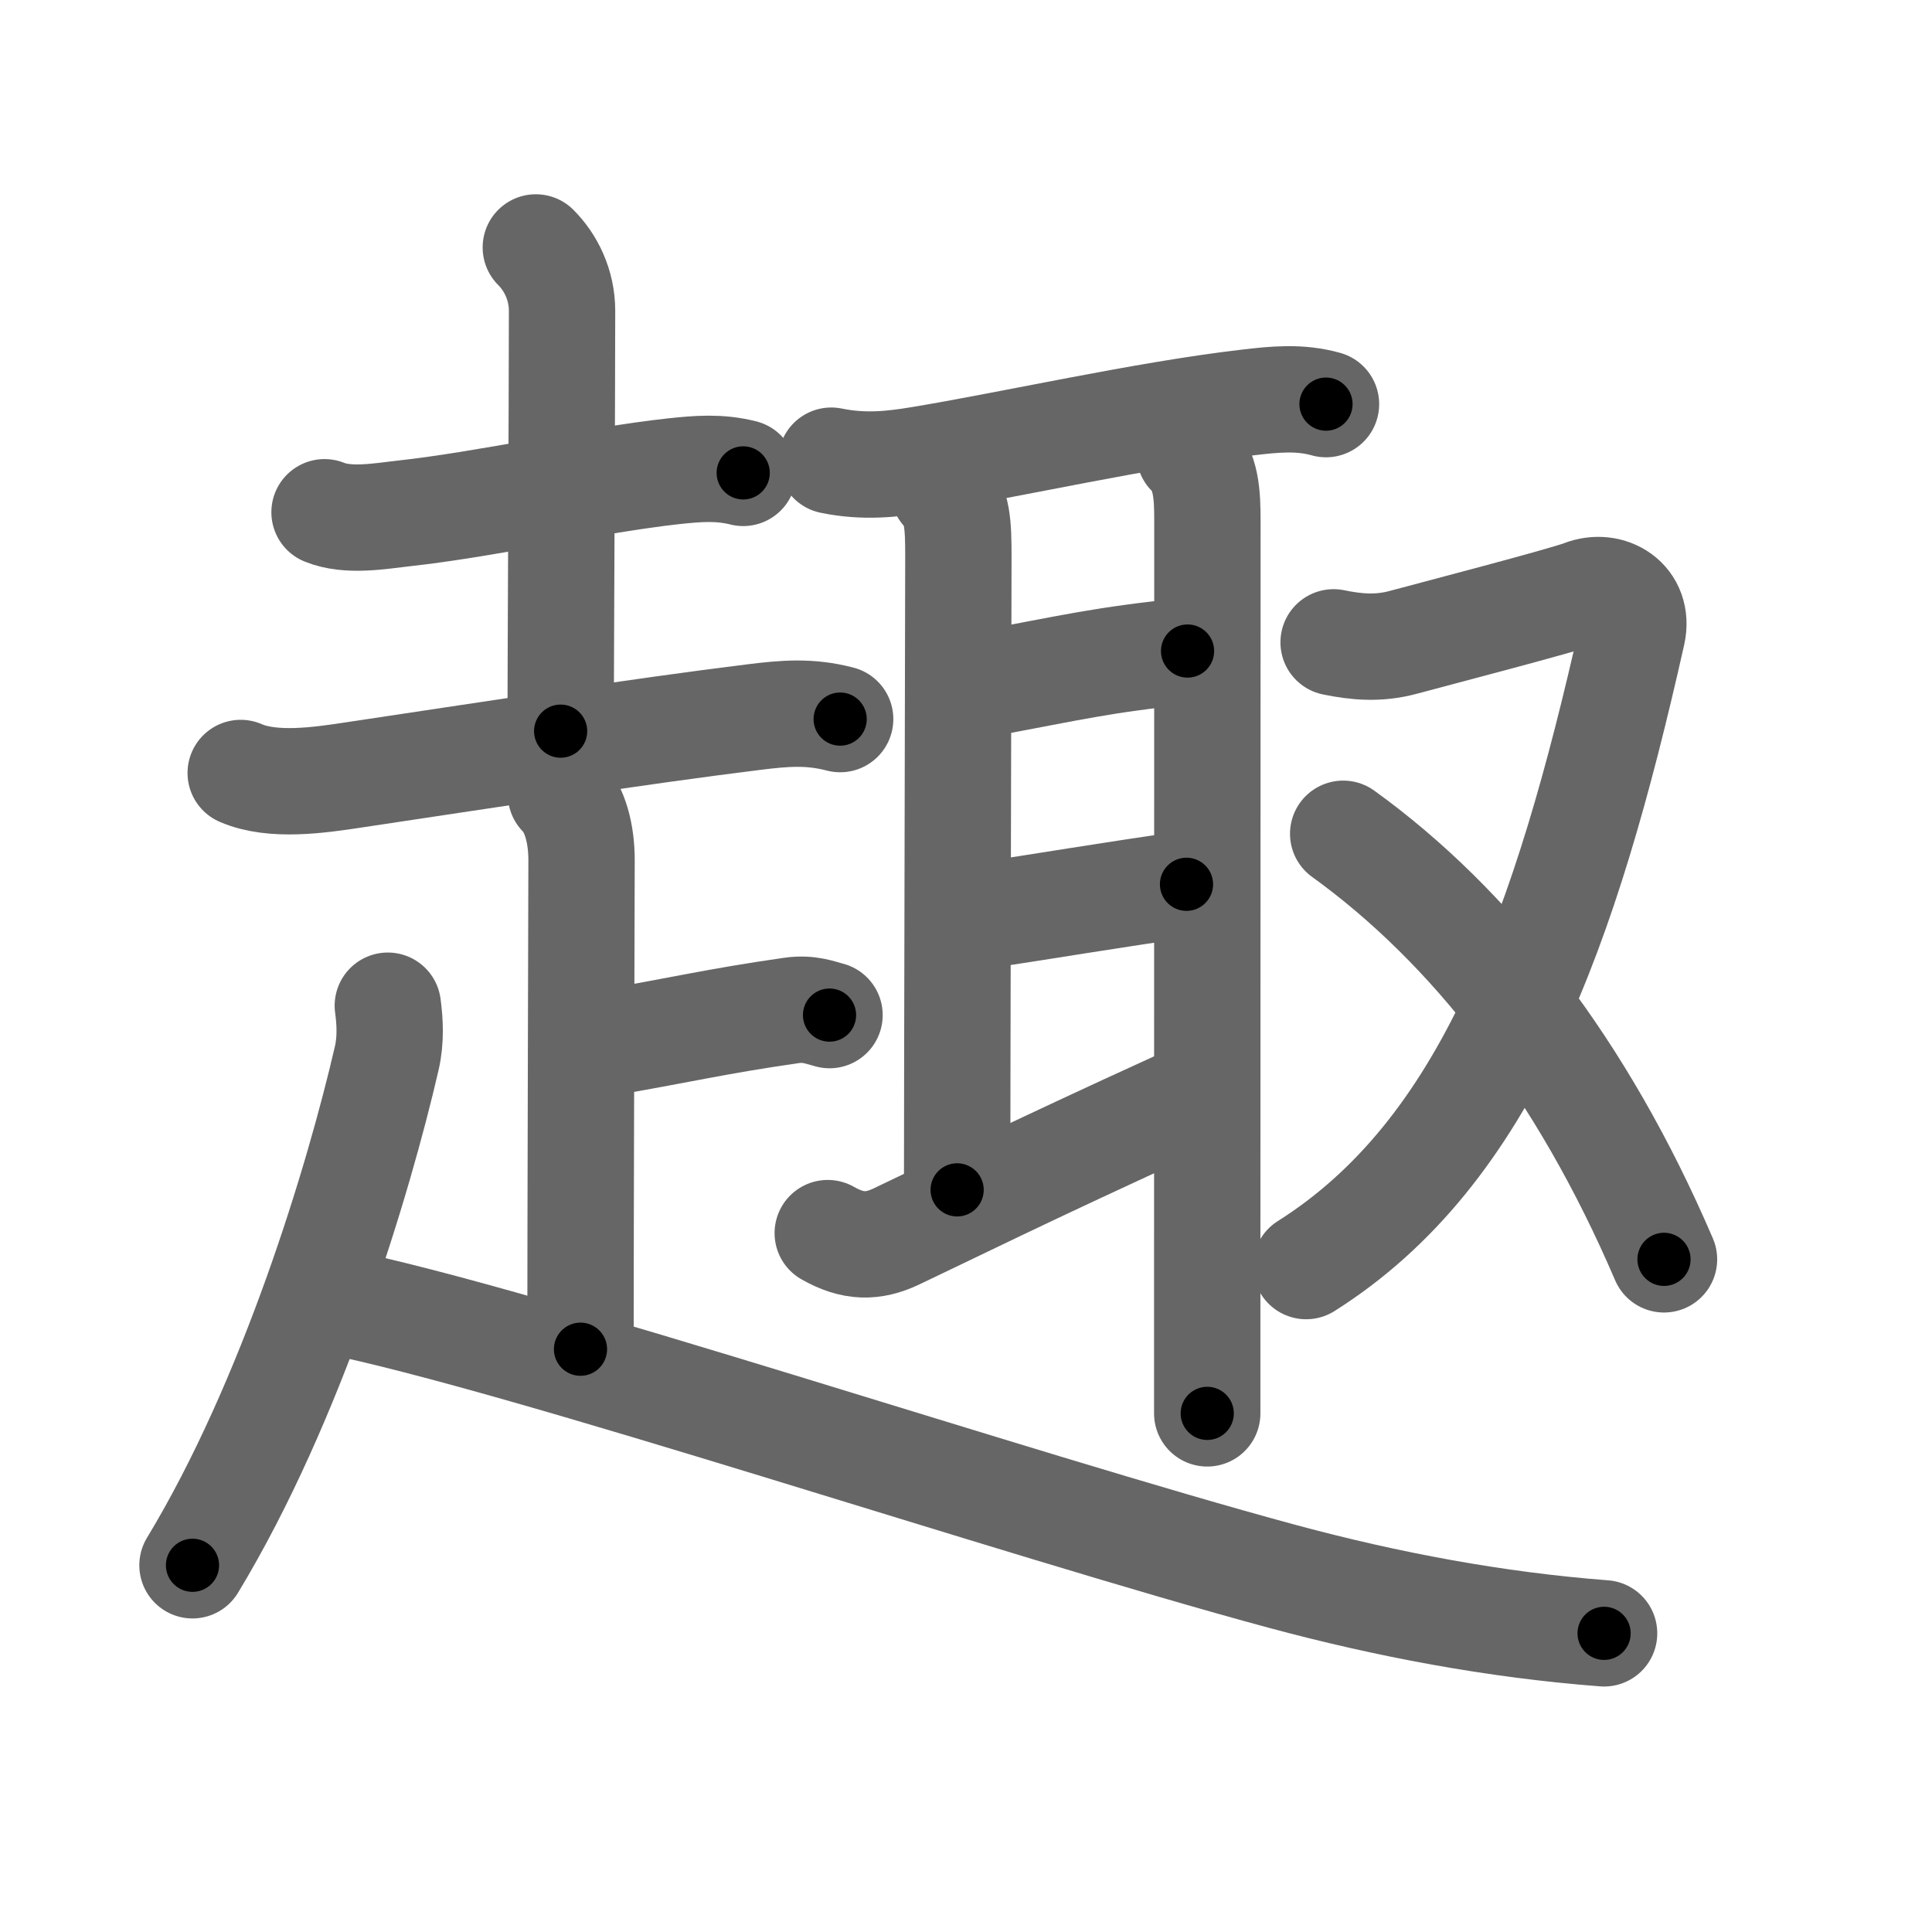 <svg xmlns="http://www.w3.org/2000/svg" viewBox="0 0 109 109" id="8da3"><g fill="none" stroke="#666" stroke-width="6" stroke-linecap="round" stroke-linejoin="round"><g><g><g><path d="M18.31,28.9c1.32,0.54,3.12,0.22,4.44,0.07c4.75-0.52,10.82-1.9,15.23-2.38c1.39-0.15,2.59-0.25,3.95,0.09" /><path d="M30.23,13.96c0.84,0.84,1.48,2.1,1.48,3.58c0,4.59-0.08,20.95-0.08,23.71" /><path d="M13.58,43.61c1.8,0.79,4.46,0.4,6.31,0.12c7.37-1.1,16.06-2.46,22.62-3.27c1.76-0.22,3.17-0.34,4.89,0.11" /></g><g><path d="M31.65,44.82c0.83,0.83,1.16,2.3,1.16,3.7c0,0.93-0.06,20.53-0.06,27.6" /><path d="M33.93,58.88c4.45-0.76,6.45-1.26,10.71-1.87c1.02-0.15,1.64,0.13,2.16,0.26" /><path d="M21.88,56.74c0.12,0.88,0.18,1.92-0.06,2.96C20.25,66.5,16.5,79,10.86,88.31" /><path d="M18.78,73.4c10.81,2.17,38.43,11.45,53.58,15.54c5.94,1.6,12,2.74,18.14,3.21" /></g></g><g p4:phon="取" xmlns:p4="http://kanjivg.tagaini.net"><g><path d="M46.9,25.99c1.85,0.38,3.43,0.2,4.96-0.05c5.16-0.85,12.67-2.55,18.51-3.23c1.52-0.18,2.95-0.33,4.44,0.09" /><path d="M53.24,27.68c0.79,0.79,0.83,1.95,0.83,3.72c0,1.57-0.07,30.07-0.07,35.73" /><path d="M55.21,38.64c5.47-1.02,6.95-1.41,11.79-1.91" /><path d="M55,51.72c4-0.6,7.62-1.22,11.94-1.83" /><path d="M46.7,69.57c1.42,0.81,2.55,0.81,3.85,0.2c2.75-1.3,7.45-3.64,15.95-7.51" /><path d="M67.11,25.58c0.96,0.96,1.01,2.33,1.01,3.82c0,1.1-0.01,25.98-0.01,42.59c0,2.89,0,5.53,0,7.75" /></g><g><path d="M75.24,36.24c1.26,0.26,2.53,0.38,3.93,0s9.15-2.4,10.11-2.78c1.53-0.6,3.22,0.43,2.81,2.27c-3.75,16.68-8.21,29.27-18.4,35.7" /><path d="M75.78,47.04c7.22,5.21,13.47,13.21,18.1,24.01" /></g></g></g></g><g fill="none" stroke="#000" stroke-width="3" stroke-linecap="round" stroke-linejoin="round"><path d="M18.31,28.9c1.32,0.54,3.12,0.22,4.44,0.07c4.75-0.52,10.82-1.9,15.23-2.38c1.39-0.15,2.59-0.25,3.95,0.09" stroke-dasharray="23.881" stroke-dashoffset="23.881"><animate attributeName="stroke-dashoffset" values="23.881;23.881;0" dur="0.239s" fill="freeze" begin="0s;8da3.click" /></path><path d="M30.23,13.96c0.84,0.84,1.48,2.1,1.48,3.58c0,4.59-0.08,20.95-0.08,23.71" stroke-dasharray="27.686" stroke-dashoffset="27.686"><animate attributeName="stroke-dashoffset" values="27.686" fill="freeze" begin="8da3.click" /><animate attributeName="stroke-dashoffset" values="27.686;27.686;0" keyTimes="0;0.463;1" dur="0.516s" fill="freeze" begin="0s;8da3.click" /></path><path d="M13.58,43.61c1.8,0.79,4.46,0.4,6.31,0.12c7.37-1.1,16.06-2.46,22.62-3.27c1.76-0.22,3.17-0.34,4.89,0.11" stroke-dasharray="34.172" stroke-dashoffset="34.172"><animate attributeName="stroke-dashoffset" values="34.172" fill="freeze" begin="8da3.click" /><animate attributeName="stroke-dashoffset" values="34.172;34.172;0" keyTimes="0;0.601;1" dur="0.858s" fill="freeze" begin="0s;8da3.click" /></path><path d="M31.65,44.82c0.83,0.83,1.16,2.3,1.16,3.7c0,0.93-0.06,20.53-0.06,27.6" stroke-dasharray="31.572" stroke-dashoffset="31.572"><animate attributeName="stroke-dashoffset" values="31.572" fill="freeze" begin="8da3.click" /><animate attributeName="stroke-dashoffset" values="31.572;31.572;0" keyTimes="0;0.731;1" dur="1.174s" fill="freeze" begin="0s;8da3.click" /></path><path d="M33.93,58.88c4.45-0.76,6.45-1.26,10.71-1.87c1.02-0.15,1.64,0.13,2.16,0.26" stroke-dasharray="13.071" stroke-dashoffset="13.071"><animate attributeName="stroke-dashoffset" values="13.071" fill="freeze" begin="8da3.click" /><animate attributeName="stroke-dashoffset" values="13.071;13.071;0" keyTimes="0;0.818;1" dur="1.435s" fill="freeze" begin="0s;8da3.click" /></path><path d="M21.88,56.74c0.12,0.88,0.18,1.92-0.06,2.96C20.25,66.5,16.5,79,10.86,88.31" stroke-dasharray="33.728" stroke-dashoffset="33.728"><animate attributeName="stroke-dashoffset" values="33.728" fill="freeze" begin="8da3.click" /><animate attributeName="stroke-dashoffset" values="33.728;33.728;0" keyTimes="0;0.81;1" dur="1.772s" fill="freeze" begin="0s;8da3.click" /></path><path d="M18.78,73.4c10.81,2.17,38.43,11.45,53.58,15.54c5.94,1.6,12,2.74,18.14,3.21" stroke-dasharray="74.249" stroke-dashoffset="74.249"><animate attributeName="stroke-dashoffset" values="74.249" fill="freeze" begin="8da3.click" /><animate attributeName="stroke-dashoffset" values="74.249;74.249;0" keyTimes="0;0.761;1" dur="2.33s" fill="freeze" begin="0s;8da3.click" /></path><path d="M46.9,25.99c1.85,0.38,3.43,0.2,4.96-0.05c5.16-0.85,12.67-2.55,18.51-3.23c1.52-0.18,2.95-0.33,4.44,0.09" stroke-dasharray="28.258" stroke-dashoffset="28.258"><animate attributeName="stroke-dashoffset" values="28.258" fill="freeze" begin="8da3.click" /><animate attributeName="stroke-dashoffset" values="28.258;28.258;0" keyTimes="0;0.892;1" dur="2.613s" fill="freeze" begin="0s;8da3.click" /></path><path d="M53.24,27.68c0.79,0.79,0.83,1.95,0.83,3.72c0,1.57-0.07,30.07-0.07,35.73" stroke-dasharray="39.645" stroke-dashoffset="39.645"><animate attributeName="stroke-dashoffset" values="39.645" fill="freeze" begin="8da3.click" /><animate attributeName="stroke-dashoffset" values="39.645;39.645;0" keyTimes="0;0.868;1" dur="3.009s" fill="freeze" begin="0s;8da3.click" /></path><path d="M55.21,38.64c5.47-1.02,6.95-1.41,11.79-1.91" stroke-dasharray="11.95" stroke-dashoffset="11.95"><animate attributeName="stroke-dashoffset" values="11.95" fill="freeze" begin="8da3.click" /><animate attributeName="stroke-dashoffset" values="11.95;11.95;0" keyTimes="0;0.926;1" dur="3.248s" fill="freeze" begin="0s;8da3.click" /></path><path d="M55,51.72c4-0.6,7.62-1.22,11.94-1.83" stroke-dasharray="12.081" stroke-dashoffset="12.081"><animate attributeName="stroke-dashoffset" values="12.081" fill="freeze" begin="8da3.click" /><animate attributeName="stroke-dashoffset" values="12.081;12.081;0" keyTimes="0;0.931;1" dur="3.49s" fill="freeze" begin="0s;8da3.click" /></path><path d="M46.7,69.57c1.42,0.81,2.55,0.81,3.85,0.2c2.75-1.3,7.45-3.64,15.95-7.51" stroke-dasharray="21.669" stroke-dashoffset="21.669"><animate attributeName="stroke-dashoffset" values="21.669" fill="freeze" begin="8da3.click" /><animate attributeName="stroke-dashoffset" values="21.669;21.669;0" keyTimes="0;0.941;1" dur="3.707s" fill="freeze" begin="0s;8da3.click" /></path><path d="M67.11,25.58c0.96,0.96,1.01,2.33,1.01,3.82c0,1.1-0.01,25.98-0.01,42.59c0,2.89,0,5.53,0,7.75" stroke-dasharray="54.405" stroke-dashoffset="54.405"><animate attributeName="stroke-dashoffset" values="54.405" fill="freeze" begin="8da3.click" /><animate attributeName="stroke-dashoffset" values="54.405;54.405;0" keyTimes="0;0.872;1" dur="4.251s" fill="freeze" begin="0s;8da3.click" /></path><path d="M75.24,36.24c1.26,0.26,2.53,0.38,3.93,0s9.15-2.4,10.11-2.78c1.53-0.6,3.22,0.43,2.81,2.27c-3.75,16.68-8.21,29.27-18.4,35.7" stroke-dasharray="60.21" stroke-dashoffset="60.21"><animate attributeName="stroke-dashoffset" values="60.21" fill="freeze" begin="8da3.click" /><animate attributeName="stroke-dashoffset" values="60.21;60.21;0" keyTimes="0;0.904;1" dur="4.704s" fill="freeze" begin="0s;8da3.click" /></path><path d="M75.78,47.04c7.22,5.21,13.47,13.21,18.1,24.01" stroke-dasharray="30.438" stroke-dashoffset="30.438"><animate attributeName="stroke-dashoffset" values="30.438" fill="freeze" begin="8da3.click" /><animate attributeName="stroke-dashoffset" values="30.438;30.438;0" keyTimes="0;0.939;1" dur="5.008s" fill="freeze" begin="0s;8da3.click" /></path></g></svg>